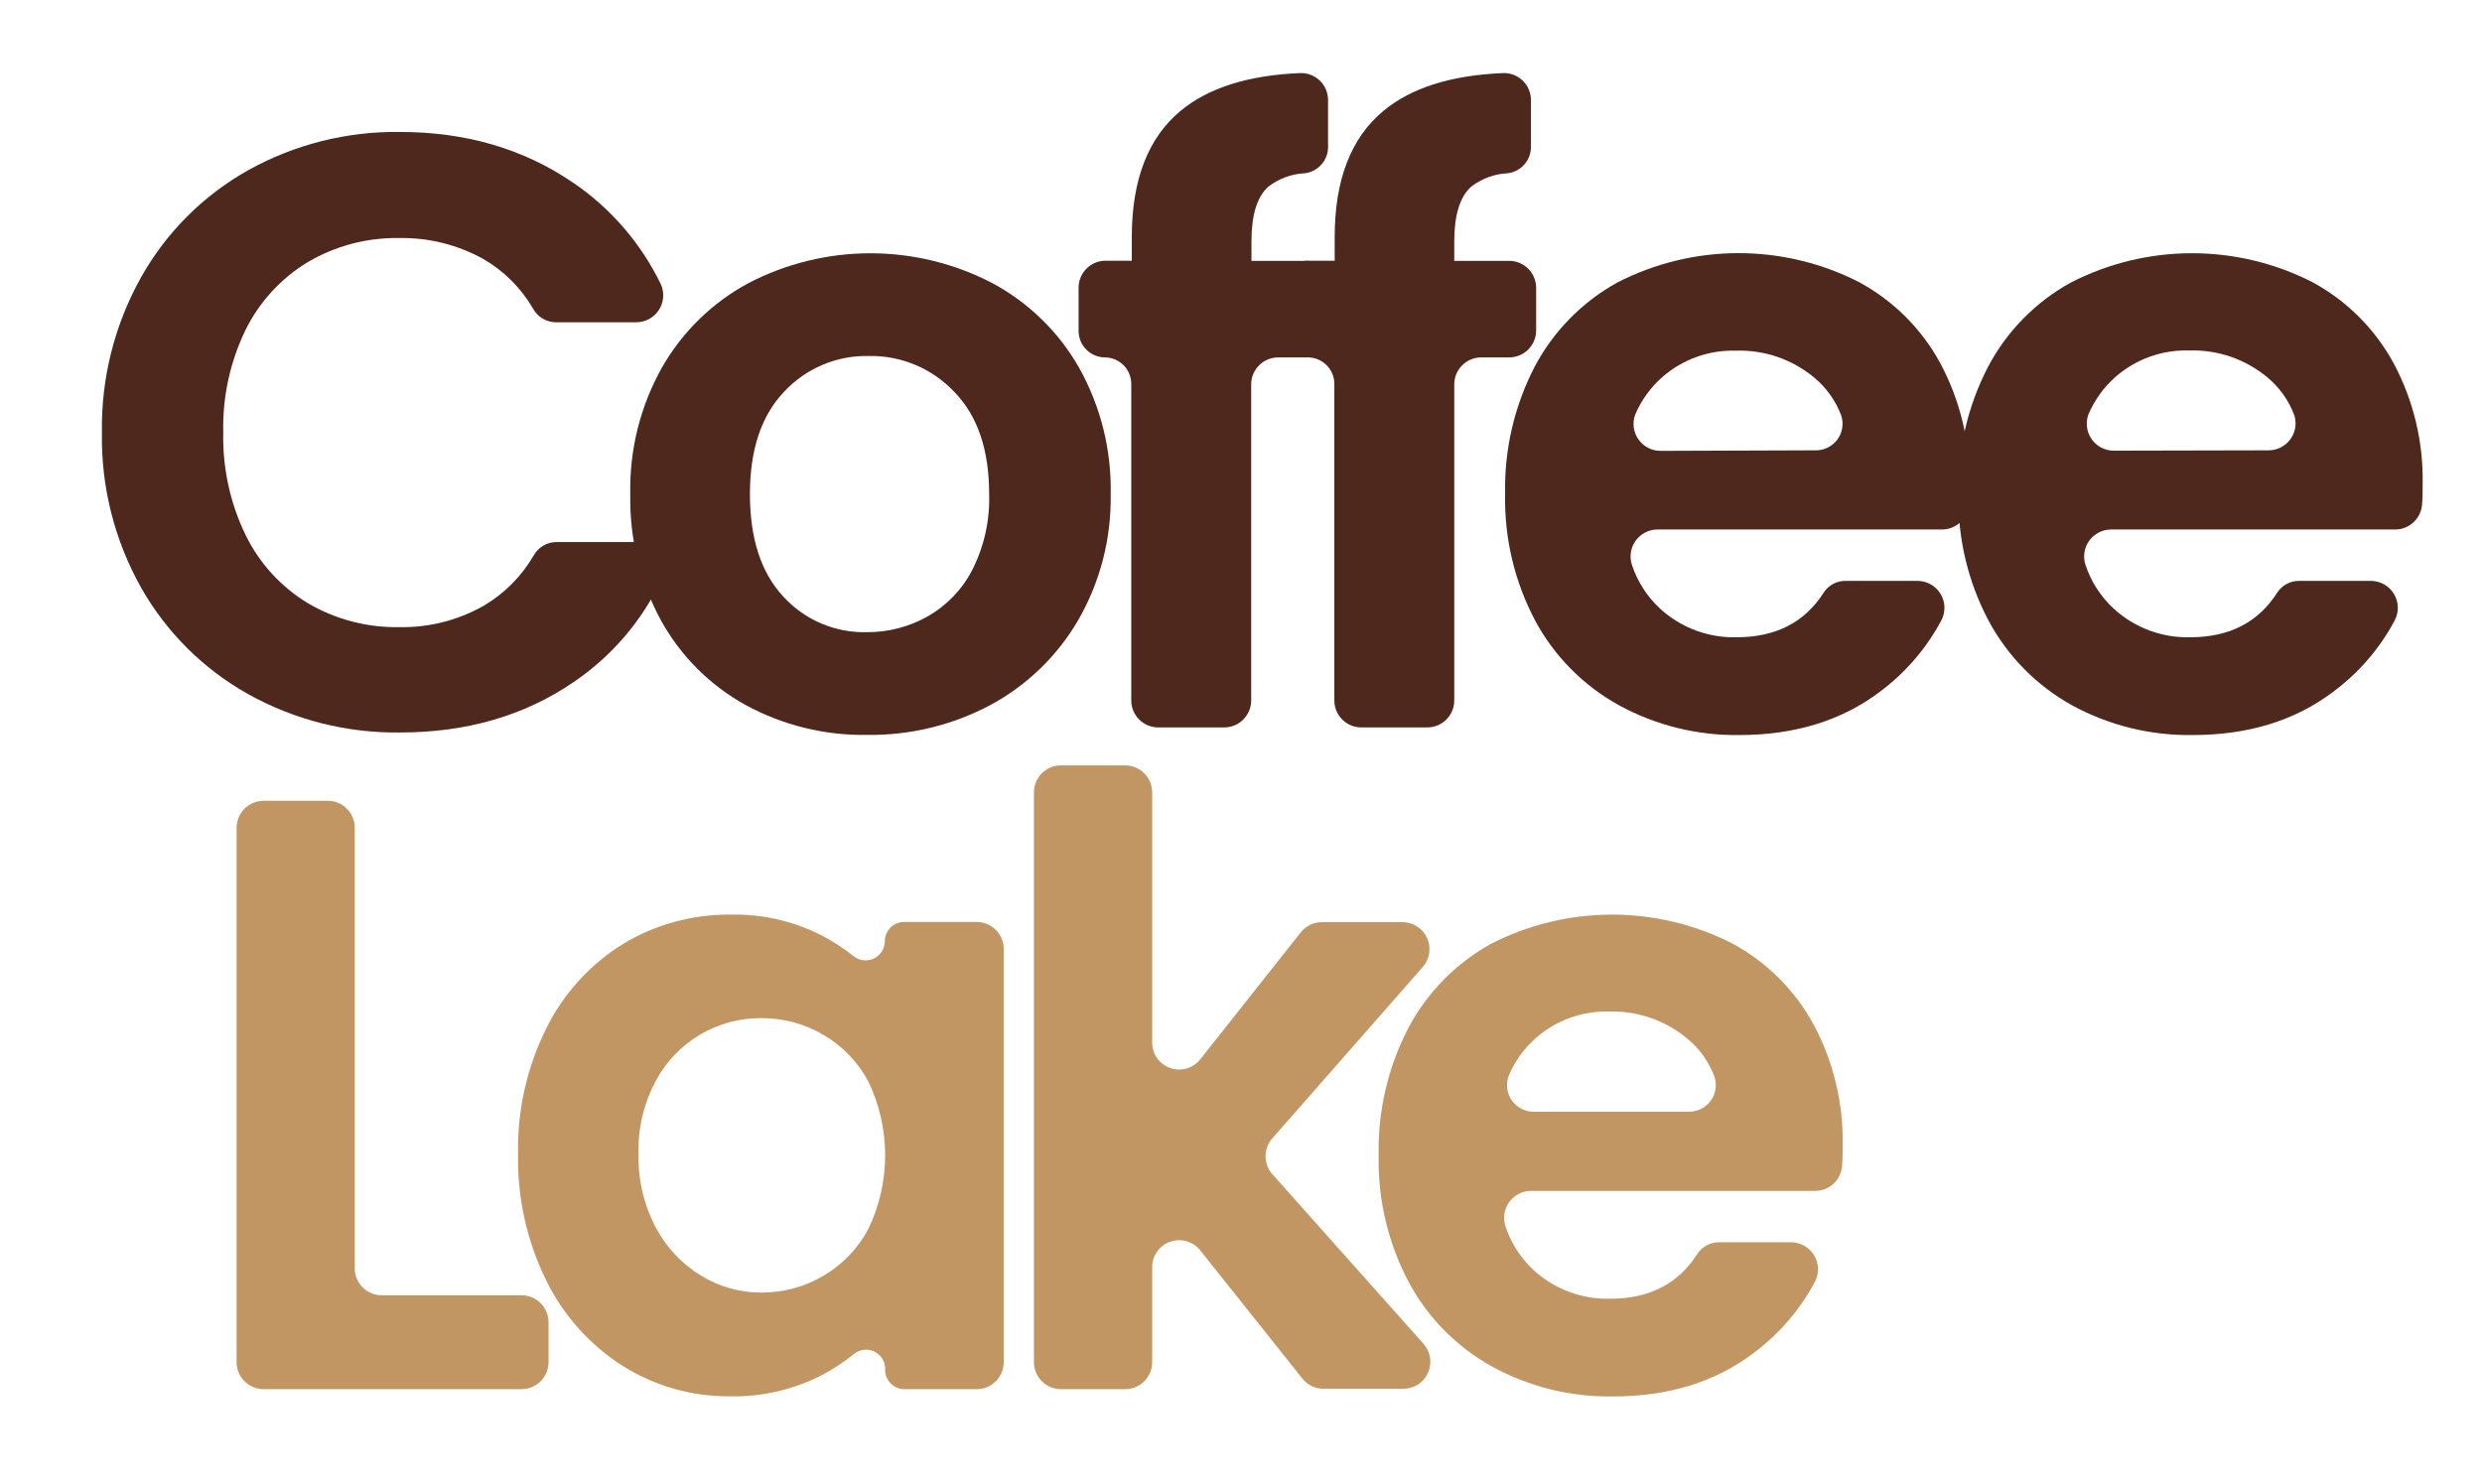 <svg width="368" height="220" viewBox="0 0 368 220" fill="none" xmlns="http://www.w3.org/2000/svg">
<path d="M56.56 192.08H77.33C78.391 192.08 79.408 192.501 80.158 193.252C80.909 194.002 81.33 195.019 81.33 196.08V202C81.33 203.061 80.909 204.078 80.158 204.828C79.408 205.579 78.391 206 77.33 206H39.08C38.019 206 37.002 205.579 36.252 204.828C35.501 204.078 35.08 203.061 35.08 202V122.75C35.08 121.689 35.501 120.672 36.252 119.922C37.002 119.171 38.019 118.75 39.08 118.75H48.6C49.661 118.75 50.678 119.171 51.428 119.922C52.179 120.672 52.6 121.689 52.6 122.75V188.1C52.605 189.151 53.023 190.157 53.764 190.901C54.505 191.646 55.51 192.07 56.56 192.08Z" fill="#C29663"/>
<path d="M81 152.49C83.539 147.349 87.468 143.022 92.34 140C97.163 137.084 102.704 135.571 108.34 135.63C113.046 135.523 117.704 136.596 121.89 138.75C123.517 139.61 125.063 140.614 126.51 141.75C126.925 142.097 127.43 142.32 127.966 142.391C128.503 142.462 129.048 142.378 129.539 142.151C130.03 141.923 130.446 141.561 130.738 141.105C131.03 140.65 131.187 140.121 131.19 139.58C131.19 139.204 131.264 138.833 131.408 138.486C131.551 138.139 131.762 137.823 132.028 137.558C132.293 137.292 132.609 137.081 132.956 136.938C133.303 136.794 133.674 136.72 134.05 136.72H144.82C145.881 136.72 146.898 137.141 147.648 137.892C148.399 138.642 148.82 139.659 148.82 140.72V202C148.82 203.061 148.399 204.078 147.648 204.828C146.898 205.579 145.881 206 144.82 206H134.1C133.725 206.001 133.353 205.929 133.006 205.786C132.659 205.643 132.344 205.434 132.078 205.169C131.813 204.904 131.602 204.589 131.458 204.243C131.314 203.897 131.24 203.525 131.24 203.15V203C131.245 202.462 131.097 201.934 130.813 201.477C130.529 201.02 130.121 200.654 129.636 200.421C129.151 200.188 128.61 200.098 128.076 200.162C127.542 200.225 127.037 200.44 126.62 200.78C125.163 201.958 123.596 202.993 121.94 203.87C117.72 206.063 113.015 207.16 108.26 207.06C102.632 207.115 97.106 205.553 92.34 202.56C87.468 199.463 83.544 195.082 81 189.9C78.12 184.058 76.683 177.612 76.81 171.1C76.685 164.65 78.123 158.265 81 152.49ZM128.77 160.42C127.221 157.5 124.882 155.074 122.02 153.42C119.254 151.811 116.11 150.969 112.91 150.98C109.695 150.95 106.533 151.801 103.768 153.443C101.004 155.084 98.742 157.453 97.23 160.29C95.454 163.607 94.572 167.329 94.67 171.09C94.579 174.883 95.453 178.637 97.21 182C98.77 184.959 101.103 187.441 103.96 189.18C106.649 190.821 109.74 191.686 112.89 191.68C116.09 191.691 119.234 190.849 122 189.24C124.862 187.586 127.201 185.16 128.75 182.24C130.389 178.83 131.24 175.094 131.24 171.31C131.24 167.526 130.389 163.79 128.75 160.38L128.77 160.42Z" fill="#C29663"/>
<path d="M193.11 204.44L177.92 185.37C177.4 184.737 176.698 184.279 175.909 184.058C175.12 183.837 174.282 183.863 173.509 184.134C172.736 184.404 172.064 184.906 171.585 185.57C171.106 186.235 170.842 187.031 170.83 187.85V202C170.83 203.061 170.409 204.078 169.658 204.828C168.908 205.579 167.891 206 166.83 206H157.3C156.239 206 155.222 205.579 154.472 204.828C153.721 204.078 153.3 203.061 153.3 202V117.5C153.3 116.439 153.721 115.422 154.472 114.672C155.222 113.921 156.239 113.5 157.3 113.5H166.83C167.891 113.5 168.908 113.921 169.658 114.672C170.409 115.422 170.83 116.439 170.83 117.5V154.67C170.844 155.49 171.109 156.286 171.59 156.95C172.071 157.614 172.745 158.114 173.52 158.382C174.295 158.651 175.133 158.675 175.922 158.451C176.711 158.227 177.412 157.766 177.93 157.13L192.86 138.26C193.234 137.79 193.708 137.411 194.248 137.149C194.788 136.888 195.38 136.752 195.98 136.75H207.98C208.743 136.756 209.489 136.98 210.128 137.396C210.768 137.812 211.276 138.402 211.591 139.097C211.907 139.792 212.017 140.562 211.908 141.318C211.8 142.073 211.478 142.782 210.98 143.36L188.63 168.83C187.991 169.559 187.639 170.496 187.639 171.465C187.639 172.434 187.991 173.371 188.63 174.1L211.1 199.32C211.601 199.898 211.926 200.608 212.036 201.365C212.146 202.122 212.037 202.894 211.721 203.591C211.405 204.288 210.896 204.88 210.254 205.296C209.613 205.712 208.865 205.936 208.1 205.94H196.23C195.631 205.94 195.039 205.805 194.499 205.545C193.959 205.285 193.484 204.908 193.11 204.44Z" fill="#C29663"/>
<path d="M269.16 176.6H227C226.371 176.601 225.751 176.751 225.191 177.037C224.631 177.323 224.146 177.737 223.776 178.246C223.405 178.754 223.16 179.343 223.06 179.964C222.96 180.585 223.008 181.221 223.2 181.82C224.018 184.318 225.46 186.565 227.39 188.35C230.486 191.185 234.563 192.705 238.76 192.59C244.553 192.59 248.857 190.37 251.67 185.93C252.026 185.394 252.511 184.957 253.081 184.658C253.651 184.359 254.287 184.208 254.93 184.22H265.55C266.238 184.22 266.915 184.398 267.515 184.737C268.114 185.075 268.617 185.562 268.973 186.152C269.329 186.741 269.526 187.412 269.547 188.1C269.568 188.789 269.41 189.47 269.09 190.08C266.876 194.233 263.768 197.843 259.99 200.65C254.33 204.943 247.377 207.087 239.13 207.08C232.873 207.181 226.697 205.65 221.21 202.64C215.965 199.738 211.672 195.379 208.85 190.09C205.803 184.325 204.275 177.879 204.41 171.36C204.268 164.807 205.77 158.323 208.78 152.5C211.552 147.234 215.799 142.891 221 140C226.53 137.149 232.659 135.651 238.881 135.631C245.103 135.61 251.241 137.066 256.79 139.88C261.913 142.633 266.121 146.821 268.9 151.93C271.846 157.436 273.33 163.606 273.21 169.85C273.21 170.92 273.21 171.95 273.12 172.93C273.038 173.926 272.585 174.855 271.853 175.534C271.12 176.213 270.159 176.593 269.16 176.6ZM250.4 164.85C251.026 164.86 251.646 164.72 252.207 164.442C252.768 164.165 253.256 163.757 253.628 163.254C254 162.75 254.248 162.165 254.349 161.547C254.45 160.929 254.402 160.296 254.21 159.7C253.398 157.497 252.018 155.548 250.21 154.05C246.974 151.332 242.855 149.891 238.63 150C234.622 149.881 230.719 151.289 227.71 153.94C225.977 155.462 224.61 157.356 223.71 159.48C223.474 160.082 223.389 160.732 223.463 161.374C223.538 162.016 223.769 162.63 224.137 163.161C224.504 163.693 224.997 164.126 225.571 164.422C226.145 164.718 226.784 164.869 227.43 164.86L250.4 164.85Z" fill="#C29663"/>
<path d="M20.92 41.11C24.652 34.468 30.138 28.982 36.78 25.25C43.669 21.414 51.446 19.455 59.33 19.57C69.07 19.57 77.603 22.067 84.93 27.06C90.545 30.863 95.054 36.082 98 42.19C98.264 42.796 98.375 43.458 98.321 44.117C98.267 44.776 98.05 45.411 97.691 45.966C97.331 46.521 96.839 46.978 96.26 47.296C95.68 47.614 95.031 47.784 94.37 47.79H82.37C81.69 47.777 81.025 47.585 80.442 47.234C79.86 46.883 79.379 46.385 79.05 45.79C77.281 42.731 74.739 40.189 71.68 38.42C67.868 36.298 63.562 35.221 59.2 35.3C54.442 35.217 49.753 36.449 45.65 38.86C41.673 41.262 38.466 44.753 36.41 48.92C34.11 53.661 32.975 58.882 33.1 64.15C32.987 69.401 34.122 74.603 36.41 79.33C38.453 83.522 41.661 87.035 45.65 89.45C49.754 91.857 54.443 93.086 59.2 93C63.594 93.088 67.931 91.986 71.75 89.81C74.803 88.007 77.341 85.448 79.12 82.38C79.451 81.784 79.933 81.286 80.517 80.935C81.102 80.584 81.768 80.392 82.45 80.38H94.45C95.111 80.389 95.76 80.563 96.338 80.884C96.915 81.206 97.404 81.665 97.761 82.222C98.118 82.779 98.331 83.415 98.381 84.075C98.432 84.734 98.318 85.395 98.05 86C95.139 92.138 90.632 97.381 85 101.18C77.72 106.14 69.167 108.62 59.34 108.62C51.455 108.732 43.678 106.77 36.79 102.93C30.155 99.218 24.665 93.757 20.92 87.14C16.978 80.124 14.973 72.186 15.11 64.14C14.983 56.085 16.987 48.14 20.92 41.11Z" fill="#4E271D"/>
<path d="M110.57 104.56C105.278 101.644 100.92 97.289 98 92C94.886 86.253 93.318 79.795 93.45 73.26C93.317 66.712 94.932 60.246 98.13 54.53C101.142 49.236 105.581 44.894 110.94 42C116.531 39.083 122.744 37.559 129.05 37.559C135.356 37.559 141.569 39.083 147.16 42C152.532 44.892 156.981 49.238 160 54.54C163.198 60.256 164.813 66.722 164.68 73.27C164.798 79.837 163.125 86.312 159.84 92C156.742 97.299 152.244 101.641 146.84 104.55C141.211 107.545 134.916 109.068 128.54 108.98C122.27 109.076 116.08 107.554 110.57 104.56ZM137.48 91.44C140.337 89.833 142.659 87.424 144.16 84.51C145.92 81.031 146.78 77.167 146.66 73.27C146.66 66.69 144.933 61.633 141.48 58.1C139.853 56.381 137.884 55.02 135.701 54.106C133.517 53.192 131.167 52.743 128.8 52.79C126.452 52.739 124.12 53.186 121.957 54.101C119.793 55.017 117.849 56.379 116.25 58.1C112.877 61.64 111.19 66.697 111.19 73.27C111.19 79.843 112.833 84.903 116.12 88.45C117.69 90.173 119.613 91.539 121.758 92.453C123.903 93.368 126.219 93.81 128.55 93.75C131.676 93.76 134.751 92.965 137.48 91.44Z" fill="#4E271D"/>
<path d="M193.66 53H189.51C188.449 53 187.432 53.421 186.682 54.172C185.931 54.922 185.51 55.939 185.51 57V103.87C185.51 104.931 185.089 105.948 184.338 106.698C183.588 107.449 182.571 107.87 181.51 107.87H171.73C170.669 107.87 169.652 107.449 168.902 106.698C168.151 105.948 167.73 104.931 167.73 103.87V57C167.739 56.483 167.646 55.969 167.457 55.488C167.267 55.007 166.985 54.569 166.625 54.197C166.266 53.825 165.836 53.528 165.362 53.323C164.887 53.117 164.377 53.008 163.86 53C163.343 53.001 162.831 52.901 162.353 52.704C161.875 52.507 161.441 52.218 161.075 51.852C160.709 51.487 160.418 51.054 160.22 50.576C160.022 50.099 159.92 49.587 159.92 49.07V42.66C159.92 41.599 160.341 40.582 161.092 39.832C161.842 39.081 162.859 38.66 163.92 38.66H167.81V35.16C167.81 26.673 170.223 20.43 175.05 16.43C179.17 13.023 185.067 11.16 192.74 10.84C193.279 10.817 193.818 10.903 194.323 11.094C194.828 11.285 195.289 11.576 195.679 11.95C196.069 12.323 196.379 12.772 196.59 13.269C196.802 13.766 196.91 14.3 196.91 14.84V21.75C196.921 22.71 196.58 23.64 195.952 24.366C195.324 25.092 194.452 25.563 193.5 25.69C191.517 25.778 189.61 26.477 188.04 27.69C186.38 29.18 185.55 31.89 185.55 35.8V38.68H193.68C194.741 38.68 195.758 39.101 196.508 39.852C197.259 40.602 197.68 41.619 197.68 42.68V49.08C197.659 50.13 197.226 51.13 196.473 51.864C195.721 52.597 194.711 53.005 193.66 53Z" fill="#4E271D"/>
<path d="M223.78 53H219.62C218.559 53 217.542 53.421 216.792 54.172C216.041 54.922 215.62 55.939 215.62 57V103.87C215.62 104.931 215.199 105.948 214.448 106.698C213.698 107.449 212.681 107.87 211.62 107.87H201.84C200.779 107.87 199.762 107.449 199.012 106.698C198.261 105.948 197.84 104.931 197.84 103.87V57C197.859 55.961 197.465 54.957 196.746 54.207C196.026 53.458 195.039 53.024 194 53C193.481 53.009 192.966 52.916 192.484 52.725C192.001 52.534 191.562 52.25 191.19 51.888C190.818 51.526 190.521 51.095 190.317 50.618C190.113 50.141 190.005 49.629 190 49.11V42.66C190 41.599 190.421 40.582 191.172 39.832C191.922 39.081 192.939 38.66 194 38.66H197.89V35.16C197.89 26.673 200.303 20.43 205.13 16.43C209.25 13.023 215.147 11.16 222.82 10.84C223.359 10.817 223.898 10.903 224.403 11.094C224.908 11.285 225.369 11.576 225.759 11.95C226.149 12.323 226.459 12.772 226.67 13.269C226.882 13.766 226.99 14.3 226.99 14.84V21.75C227.001 22.71 226.66 23.64 226.032 24.366C225.404 25.092 224.532 25.563 223.58 25.69C221.597 25.776 219.689 26.475 218.12 27.69C216.46 29.18 215.62 31.89 215.62 35.8V38.68H223.76C224.821 38.68 225.838 39.101 226.588 39.852C227.339 40.602 227.76 41.619 227.76 42.68V49.08C227.739 50.123 227.311 51.117 226.568 51.85C225.824 52.582 224.824 52.995 223.78 53Z" fill="#4E271D"/>
<path d="M287.91 78.52H245.75C245.121 78.522 244.501 78.671 243.941 78.957C243.381 79.243 242.896 79.657 242.526 80.166C242.155 80.674 241.91 81.263 241.81 81.884C241.71 82.505 241.758 83.141 241.95 83.74C242.771 86.234 244.213 88.477 246.14 90.26C249.236 93.095 253.313 94.615 257.51 94.5C263.303 94.5 267.607 92.28 270.42 87.84C270.774 87.305 271.258 86.869 271.826 86.572C272.395 86.275 273.029 86.126 273.67 86.14H284.3C284.988 86.14 285.665 86.318 286.265 86.657C286.864 86.995 287.367 87.482 287.723 88.072C288.079 88.661 288.276 89.332 288.297 90.02C288.318 90.709 288.16 91.391 287.84 92C285.623 96.151 282.515 99.761 278.74 102.57C273.073 106.857 266.12 109 257.88 109C251.637 109.089 245.477 107.559 240 104.56C234.743 101.655 230.437 97.294 227.6 92C224.554 86.231 223.026 79.782 223.16 73.26C223.019 66.707 224.521 60.223 227.53 54.4C230.309 49.135 234.563 44.795 239.77 41.91C245.298 39.058 251.425 37.56 257.646 37.539C263.866 37.519 270.003 38.975 275.55 41.79C280.678 44.54 284.89 48.728 287.67 53.84C290.624 59.348 292.115 65.521 292 71.77C292 72.85 292 73.87 291.91 74.85C291.827 75.853 291.369 76.787 290.628 77.467C289.887 78.148 288.916 78.523 287.91 78.52ZM269.15 66.78C269.78 66.796 270.404 66.661 270.97 66.386C271.537 66.111 272.029 65.705 272.406 65.2C272.784 64.696 273.034 64.109 273.137 63.487C273.241 62.866 273.194 62.229 273 61.63C272.179 59.437 270.8 57.497 269 56C265.747 53.289 261.612 51.866 257.38 52C253.371 51.884 249.467 53.288 246.45 55.93C244.722 57.457 243.355 59.349 242.45 61.47C242.227 62.072 242.152 62.72 242.232 63.357C242.311 63.995 242.544 64.603 242.909 65.132C243.274 65.661 243.76 66.094 244.328 66.395C244.896 66.695 245.528 66.855 246.17 66.86L269.15 66.78Z" fill="#4E271D"/>
<path d="M355.13 78.52H313C312.371 78.522 311.751 78.671 311.191 78.957C310.631 79.243 310.146 79.657 309.776 80.166C309.405 80.674 309.16 81.263 309.06 81.884C308.96 82.505 309.008 83.141 309.2 83.74C310.02 86.236 311.466 88.481 313.4 90.26C316.492 93.096 320.566 94.617 324.76 94.5C330.547 94.5 334.85 92.28 337.67 87.84C338.027 87.305 338.512 86.869 339.082 86.572C339.652 86.275 340.287 86.126 340.93 86.14H351.56C352.245 86.147 352.917 86.33 353.511 86.671C354.105 87.012 354.602 87.501 354.953 88.089C355.304 88.677 355.499 89.346 355.517 90.03C355.536 90.715 355.379 91.394 355.06 92C352.846 96.153 349.738 99.763 345.96 102.57C340.3 106.857 333.347 109 325.1 109C318.844 109.099 312.669 107.573 307.18 104.57C301.937 101.656 297.645 97.292 294.82 92C291.774 86.231 290.246 79.782 290.38 73.26C290.237 66.706 291.744 60.221 294.76 54.4C297.535 49.135 301.79 44.797 307 41.92C312.529 39.069 318.655 37.572 324.876 37.551C331.096 37.53 337.232 38.986 342.78 41.8C347.903 44.553 352.111 48.741 354.89 53.85C357.835 59.357 359.319 65.526 359.2 71.77C359.2 72.85 359.2 73.87 359.11 74.85C359.027 75.849 358.572 76.781 357.835 77.461C357.098 78.14 356.133 78.518 355.13 78.52ZM336.37 66.78C336.993 66.778 337.606 66.631 338.162 66.35C338.718 66.07 339.201 65.663 339.572 65.163C339.943 64.663 340.192 64.083 340.299 63.47C340.406 62.856 340.369 62.226 340.19 61.63C339.377 59.425 337.997 57.473 336.19 55.97C332.94 53.26 328.809 51.837 324.58 51.97C320.571 51.851 316.665 53.255 313.65 55.9C311.922 57.427 310.556 59.32 309.65 61.44C309.427 62.042 309.352 62.69 309.432 63.327C309.512 63.965 309.744 64.573 310.109 65.102C310.474 65.631 310.96 66.064 311.528 66.365C312.096 66.665 312.728 66.825 313.37 66.83L336.37 66.78Z" fill="#4E271D"/>
</svg>
